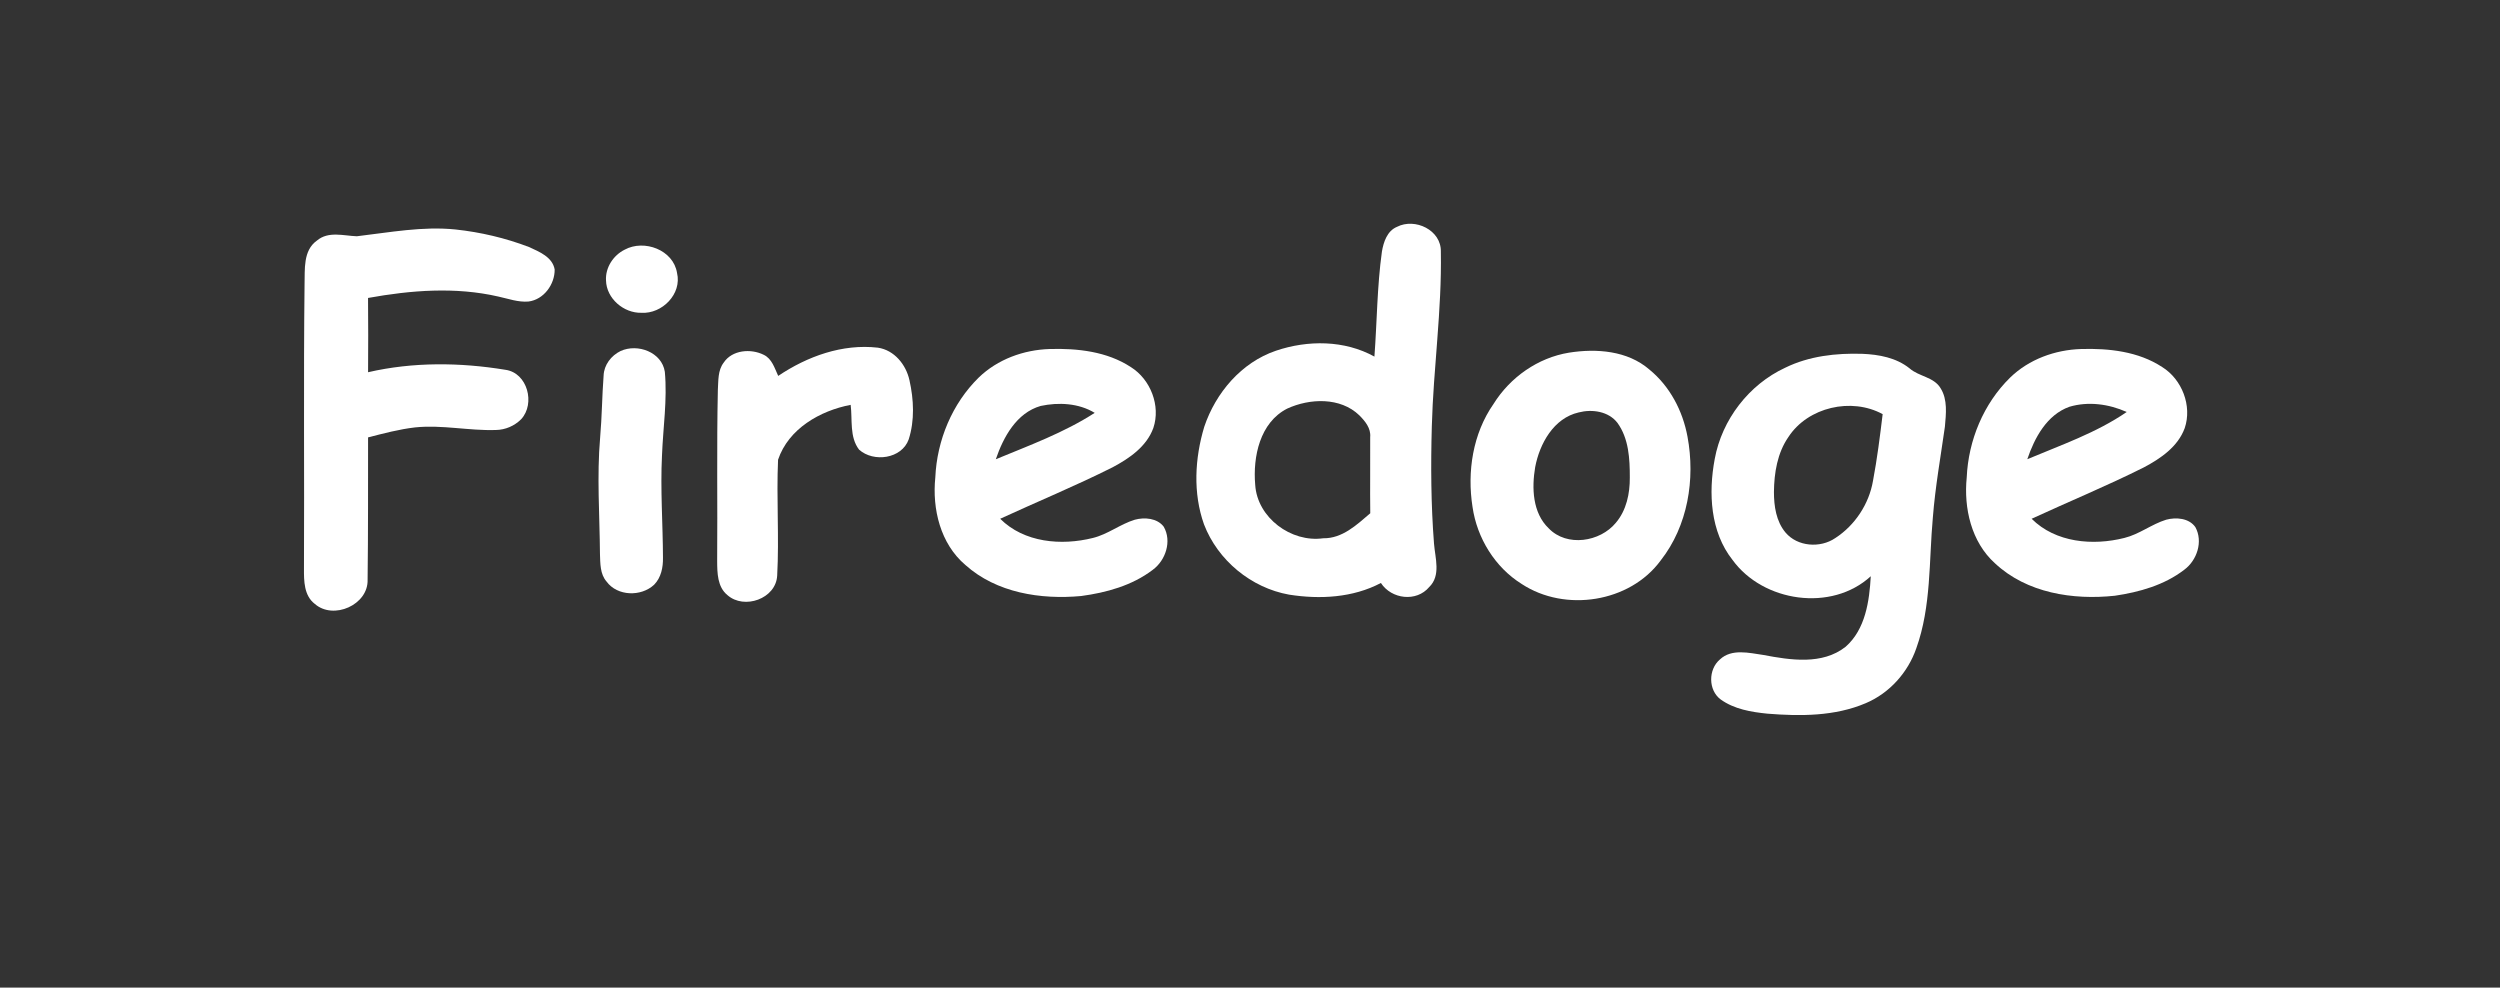 <?xml version="1.0" encoding="UTF-8" ?>
<!DOCTYPE svg PUBLIC "-//W3C//DTD SVG 1.1//EN" "http://www.w3.org/Graphics/SVG/1.1/DTD/svg11.dtd">
<svg width="686pt" height="271pt" viewBox="0 0 686 271" version="1.1" xmlns="http://www.w3.org/2000/svg">
<rect x="0" y="0" width="686" height="271" fill="#333333" stroke="none"/>
<g id="#ffffffff">
<path fill="#ffffff" opacity="1.00" d=" M 383.32 62.25 C 388.27 59.70 395.52 63.13 395.37 69.07 C 395.66 85.08 393.32 101.00 392.89 117.00 C 392.59 127.71 392.66 138.45 393.49 149.14 C 393.79 153.09 395.45 157.92 392.17 161.09 C 388.66 165.27 381.82 164.42 378.92 159.97 C 371.23 164.03 362.17 164.50 353.73 163.17 C 343.31 161.31 334.17 153.76 330.38 143.89 C 327.32 135.29 327.85 125.75 330.45 117.10 C 333.58 107.79 340.63 99.46 350.11 96.24 C 358.84 93.28 368.94 93.30 377.14 97.85 C 377.86 88.24 377.87 78.57 379.20 69.02 C 379.65 66.39 380.64 63.37 383.32 62.25 M 353.21 112.12 C 345.71 115.94 343.76 125.33 344.43 133.04 C 344.99 142.06 354.30 148.95 363.10 147.70 C 368.33 147.79 372.29 144.01 376.00 140.84 C 375.91 133.87 376.03 126.91 375.98 119.94 C 376.22 117.52 374.58 115.55 372.98 113.95 C 367.78 108.94 359.40 109.28 353.21 112.12 Z" />
<path fill="#ffffff" opacity="1.00" d=" M 97.92 64.83 C 106.90 63.78 115.93 62.04 125.01 62.97 C 131.88 63.71 138.68 65.31 145.13 67.77 C 147.94 69.07 151.59 70.50 152.20 73.94 C 152.25 78.03 149.22 82.21 145.02 82.74 C 142.19 82.98 139.46 81.96 136.73 81.37 C 124.98 78.67 112.75 79.63 100.99 81.76 C 101.05 88.55 101.05 95.34 101.00 102.14 C 113.33 99.29 126.23 99.43 138.67 101.47 C 144.76 102.29 146.95 110.77 143.01 115.03 C 141.18 116.87 138.67 117.95 136.08 117.99 C 128.67 118.24 121.30 116.51 113.89 117.28 C 109.51 117.79 105.25 118.93 101.00 120.02 C 100.97 133.03 101.04 146.04 100.87 159.04 C 101.11 165.97 91.48 170.21 86.37 165.70 C 83.41 163.43 83.39 159.41 83.41 156.03 C 83.54 130.04 83.27 104.04 83.57 78.05 C 83.69 73.91 83.12 68.74 86.97 66.01 C 90.11 63.36 94.26 64.70 97.92 64.83 Z" />
<path fill="#ffffff" opacity="1.00" d=" M 171.41 68.51 C 176.77 65.59 184.78 68.58 185.78 74.90 C 187.16 80.67 181.67 86.18 176.00 85.83 C 171.15 85.95 166.40 81.91 166.29 76.95 C 166.08 73.43 168.29 70.06 171.41 68.51 Z" />
<path fill="#ffffff" opacity="1.00" d=" M 213.54 103.15 C 221.53 97.78 231.15 94.29 240.88 95.40 C 245.41 96.07 248.62 100.06 249.56 104.35 C 250.74 109.64 251.02 115.34 249.35 120.56 C 247.45 125.92 239.70 126.95 235.73 123.38 C 233.06 119.91 233.94 115.17 233.42 111.09 C 225.02 112.70 216.36 117.65 213.50 126.15 C 213.03 136.73 213.83 147.37 213.26 157.95 C 212.92 164.32 204.19 167.36 199.61 163.30 C 196.85 161.06 196.81 157.22 196.79 153.97 C 196.92 138.30 196.64 122.64 196.98 106.98 C 197.14 104.46 196.95 101.64 198.57 99.52 C 200.89 96.00 206.03 95.59 209.57 97.36 C 211.84 98.44 212.56 101.05 213.54 103.15 Z" />
<path fill="#ffffff" opacity="1.00" d=" M 170.29 96.32 C 174.96 94.19 181.60 96.62 182.43 102.02 C 183.14 109.68 181.94 117.36 181.65 125.01 C 181.18 134.35 181.89 143.69 181.92 153.02 C 181.97 155.68 181.42 158.49 179.49 160.45 C 175.93 163.78 169.41 163.63 166.44 159.58 C 164.63 157.50 164.73 154.58 164.63 151.99 C 164.55 141.34 163.75 130.66 164.68 120.03 C 165.18 114.38 165.20 108.71 165.63 103.06 C 165.73 100.14 167.71 97.57 170.29 96.32 Z" />
<path fill="#ffffff" opacity="1.00" d=" M 268.56 103.60 C 273.73 98.59 280.89 95.99 288.03 95.77 C 295.67 95.55 303.77 96.44 310.31 100.73 C 315.71 104.11 318.53 111.34 316.48 117.43 C 314.63 122.55 309.87 125.80 305.27 128.24 C 295.17 133.31 284.71 137.62 274.45 142.35 C 281.02 148.91 291.25 149.78 299.87 147.62 C 303.99 146.62 307.36 143.84 311.39 142.61 C 314.06 141.89 317.52 142.16 319.32 144.52 C 321.61 148.48 319.86 153.78 316.30 156.37 C 310.66 160.68 303.59 162.62 296.66 163.55 C 285.57 164.57 273.45 162.69 264.90 155.03 C 258.04 149.21 255.76 139.65 256.65 131.00 C 257.10 120.82 261.26 110.77 268.56 103.60 M 285.56 111.39 C 278.93 113.29 275.33 119.93 273.25 126.02 C 282.48 122.20 291.96 118.73 300.39 113.29 C 295.99 110.62 290.49 110.34 285.56 111.39 Z" />
<path fill="#ffffff" opacity="1.00" d=" M 430.53 96.77 C 438.03 95.58 446.57 96.20 452.55 101.37 C 458.20 105.96 461.74 112.72 463.05 119.82 C 465.23 131.48 463.14 144.31 455.70 153.78 C 447.22 165.36 429.45 168.05 417.58 160.26 C 410.22 155.68 405.28 147.63 404.06 139.10 C 402.54 129.41 404.14 118.99 409.82 110.85 C 414.38 103.53 421.98 98.17 430.53 96.77 M 433.19 113.17 C 426.32 114.74 422.47 121.75 421.25 128.19 C 420.29 133.88 420.51 140.73 424.97 144.98 C 429.93 150.15 439.06 148.73 443.39 143.45 C 446.30 140.03 447.25 135.43 447.22 131.04 C 447.23 125.92 446.95 120.36 443.84 116.05 C 441.39 112.85 436.89 112.22 433.19 113.17 Z" />
<path fill="#ffffff" opacity="1.00" d=" M 551.59 103.60 C 556.76 98.58 563.92 95.99 571.06 95.77 C 578.68 95.55 586.76 96.43 593.28 100.70 C 598.74 104.08 601.57 111.37 599.48 117.49 C 597.61 122.59 592.86 125.83 588.26 128.26 C 578.17 133.32 567.72 137.62 557.48 142.35 C 564.06 148.92 574.31 149.79 582.93 147.61 C 587.03 146.60 590.39 143.85 594.39 142.61 C 597.10 141.88 600.65 142.15 602.40 144.63 C 604.58 148.57 602.87 153.75 599.36 156.34 C 593.90 160.55 587.05 162.48 580.32 163.47 C 568.83 164.70 556.14 162.74 547.42 154.57 C 540.92 148.72 538.82 139.43 539.67 131.00 C 540.12 120.82 544.28 110.76 551.59 103.60 M 567.84 111.62 C 561.64 113.84 558.28 120.14 556.29 126.01 C 565.55 122.11 575.22 118.78 583.57 113.05 C 578.69 110.86 573.02 110.08 567.84 111.62 Z" />
<path fill="#ffffff" opacity="1.00" d=" M 489.87 100.90 C 496.41 97.69 503.83 96.86 511.03 97.09 C 515.57 97.27 520.32 98.15 523.96 101.06 C 526.53 103.35 530.66 103.40 532.51 106.55 C 534.47 109.67 533.98 113.60 533.68 117.09 C 532.51 125.36 531.04 133.59 530.38 141.93 C 529.28 153.93 529.97 166.35 525.84 177.87 C 523.55 184.53 518.47 190.20 511.97 192.95 C 503.48 196.57 494.02 196.56 484.98 195.83 C 480.53 195.38 475.86 194.60 472.15 191.93 C 468.71 189.38 468.72 183.68 471.95 180.95 C 475.17 177.93 479.94 179.16 483.85 179.72 C 491.27 181.13 500.03 182.52 506.43 177.48 C 511.87 172.71 512.96 164.95 513.34 158.12 C 502.59 167.99 483.82 165.23 475.41 153.65 C 469.29 145.92 468.77 135.28 470.52 125.95 C 472.49 115.16 479.91 105.51 489.87 100.90 M 490.75 119.90 C 487.70 124.29 486.82 129.77 486.77 135.00 C 486.77 138.87 487.37 143.04 489.93 146.11 C 493.21 150.02 499.48 150.47 503.61 147.64 C 508.99 144.16 512.85 138.31 513.94 131.99 C 515.09 125.91 515.86 119.78 516.60 113.64 C 508.06 108.98 496.11 111.69 490.75 119.90 Z" />
</g>
</svg>
